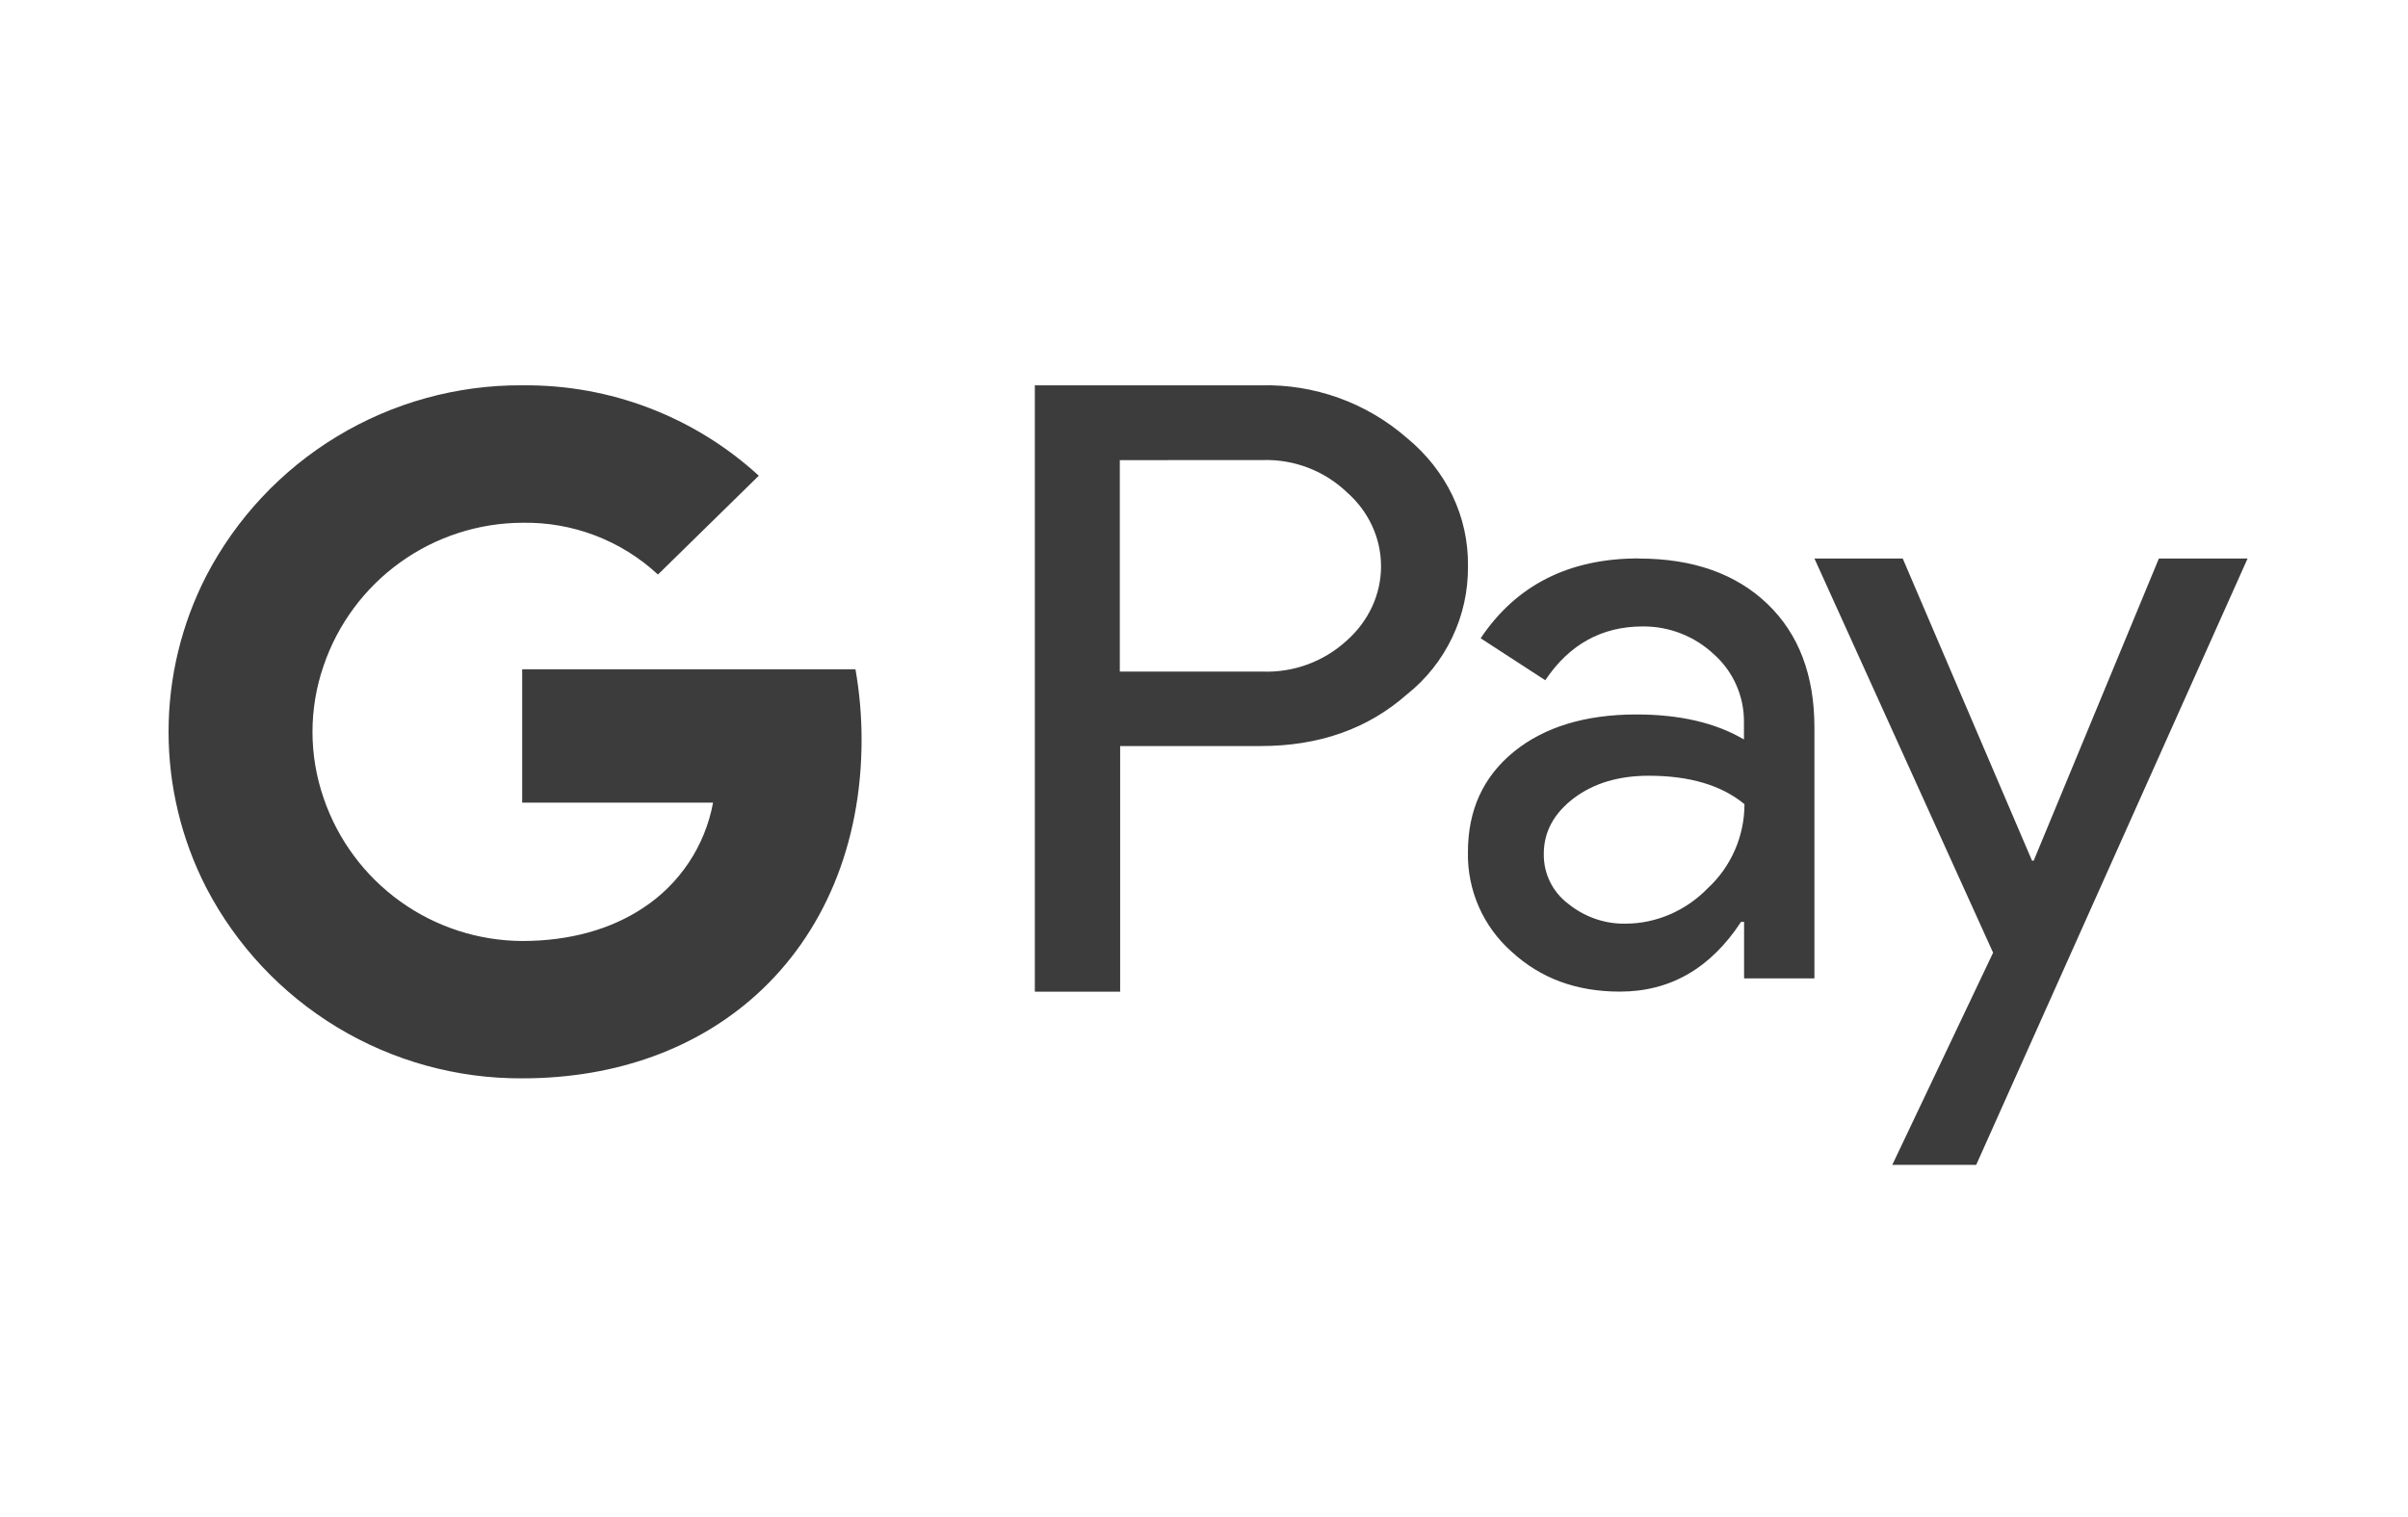 <svg width="100" height="63" viewBox="0 0 100 63" fill="none" xmlns="http://www.w3.org/2000/svg">
<rect width="100" height="63" fill="white"/>
<path d="M93.338 23.196L82.068 48.377H78.583L82.77 39.565L75.35 23.194H79.017L84.386 35.742H84.456L89.655 23.194L93.338 23.196ZM46.518 30.983V41.184H42.975V16.003H52.348C54.573 15.942 56.739 16.719 58.418 18.181C60.078 19.543 60.989 21.47 60.962 23.506C60.974 24.532 60.751 25.546 60.309 26.471C59.868 27.397 59.222 28.209 58.418 28.846C56.789 30.279 54.765 30.983 52.348 30.983H46.518ZM46.504 19.109V27.891H52.434C53.725 27.937 54.982 27.473 55.933 26.598C56.848 25.784 57.352 24.672 57.352 23.52C57.352 22.354 56.845 21.243 55.933 20.442C55.468 19.998 54.919 19.652 54.318 19.423C53.717 19.193 53.077 19.086 52.434 19.106L46.504 19.109ZM68.058 23.196C70.305 23.196 72.091 23.828 73.397 25.079C74.703 26.331 75.35 28.044 75.35 30.222V40.633H72.429V38.286H72.302C71.037 40.212 69.364 41.181 67.27 41.181C65.471 41.181 63.981 40.633 62.773 39.522C62.19 39.006 61.725 38.369 61.412 37.656C61.099 36.943 60.945 36.17 60.96 35.391C60.96 33.648 61.591 32.259 62.87 31.217C64.135 30.192 65.835 29.671 67.956 29.671C69.769 29.671 71.258 30.022 72.423 30.71V29.979C72.427 29.448 72.317 28.923 72.101 28.438C71.885 27.953 71.568 27.52 71.171 27.168C70.372 26.419 69.315 26.007 68.22 26.016C66.52 26.016 65.171 26.76 64.173 28.25L61.489 26.507C62.964 24.3 65.155 23.191 68.05 23.191L68.058 23.196ZM64.111 35.464C64.105 35.864 64.193 36.259 64.369 36.619C64.545 36.978 64.803 37.29 65.123 37.531C65.797 38.078 66.642 38.375 67.497 38.359C68.776 38.359 70.011 37.825 70.926 36.883C71.894 35.985 72.445 34.719 72.445 33.397C71.49 32.609 70.168 32.216 68.468 32.216C67.216 32.216 66.191 32.526 65.363 33.144C64.534 33.775 64.111 34.539 64.111 35.464ZM21.688 16.003C25.321 15.96 28.834 17.302 31.512 19.756L27.324 23.86C25.795 22.441 23.774 21.67 21.688 21.71C19.868 21.718 18.095 22.294 16.617 23.357C15.139 24.42 14.029 25.917 13.441 27.64C12.823 29.424 12.823 31.365 13.441 33.149C14.029 34.872 15.139 36.369 16.617 37.432C18.095 38.495 19.868 39.07 21.688 39.079C23.669 39.079 25.371 38.588 26.69 37.717C27.449 37.223 28.1 36.579 28.602 35.825C29.105 35.072 29.448 34.223 29.612 33.333H21.686V27.796H35.526C35.696 28.765 35.78 29.736 35.78 30.718C35.78 35.102 34.177 38.812 31.409 41.313C28.978 43.507 25.649 44.783 21.686 44.783C18.98 44.797 16.324 44.064 14.008 42.666C11.692 41.267 9.807 39.257 8.56 36.856C7.535 34.856 7 32.64 7 30.392C7 28.144 7.535 25.928 8.56 23.927C9.806 21.529 11.688 19.52 14.001 18.122C16.314 16.724 18.967 15.989 21.669 16.001L21.688 16.003Z" fill="#3C3C3C"/>
</svg>
